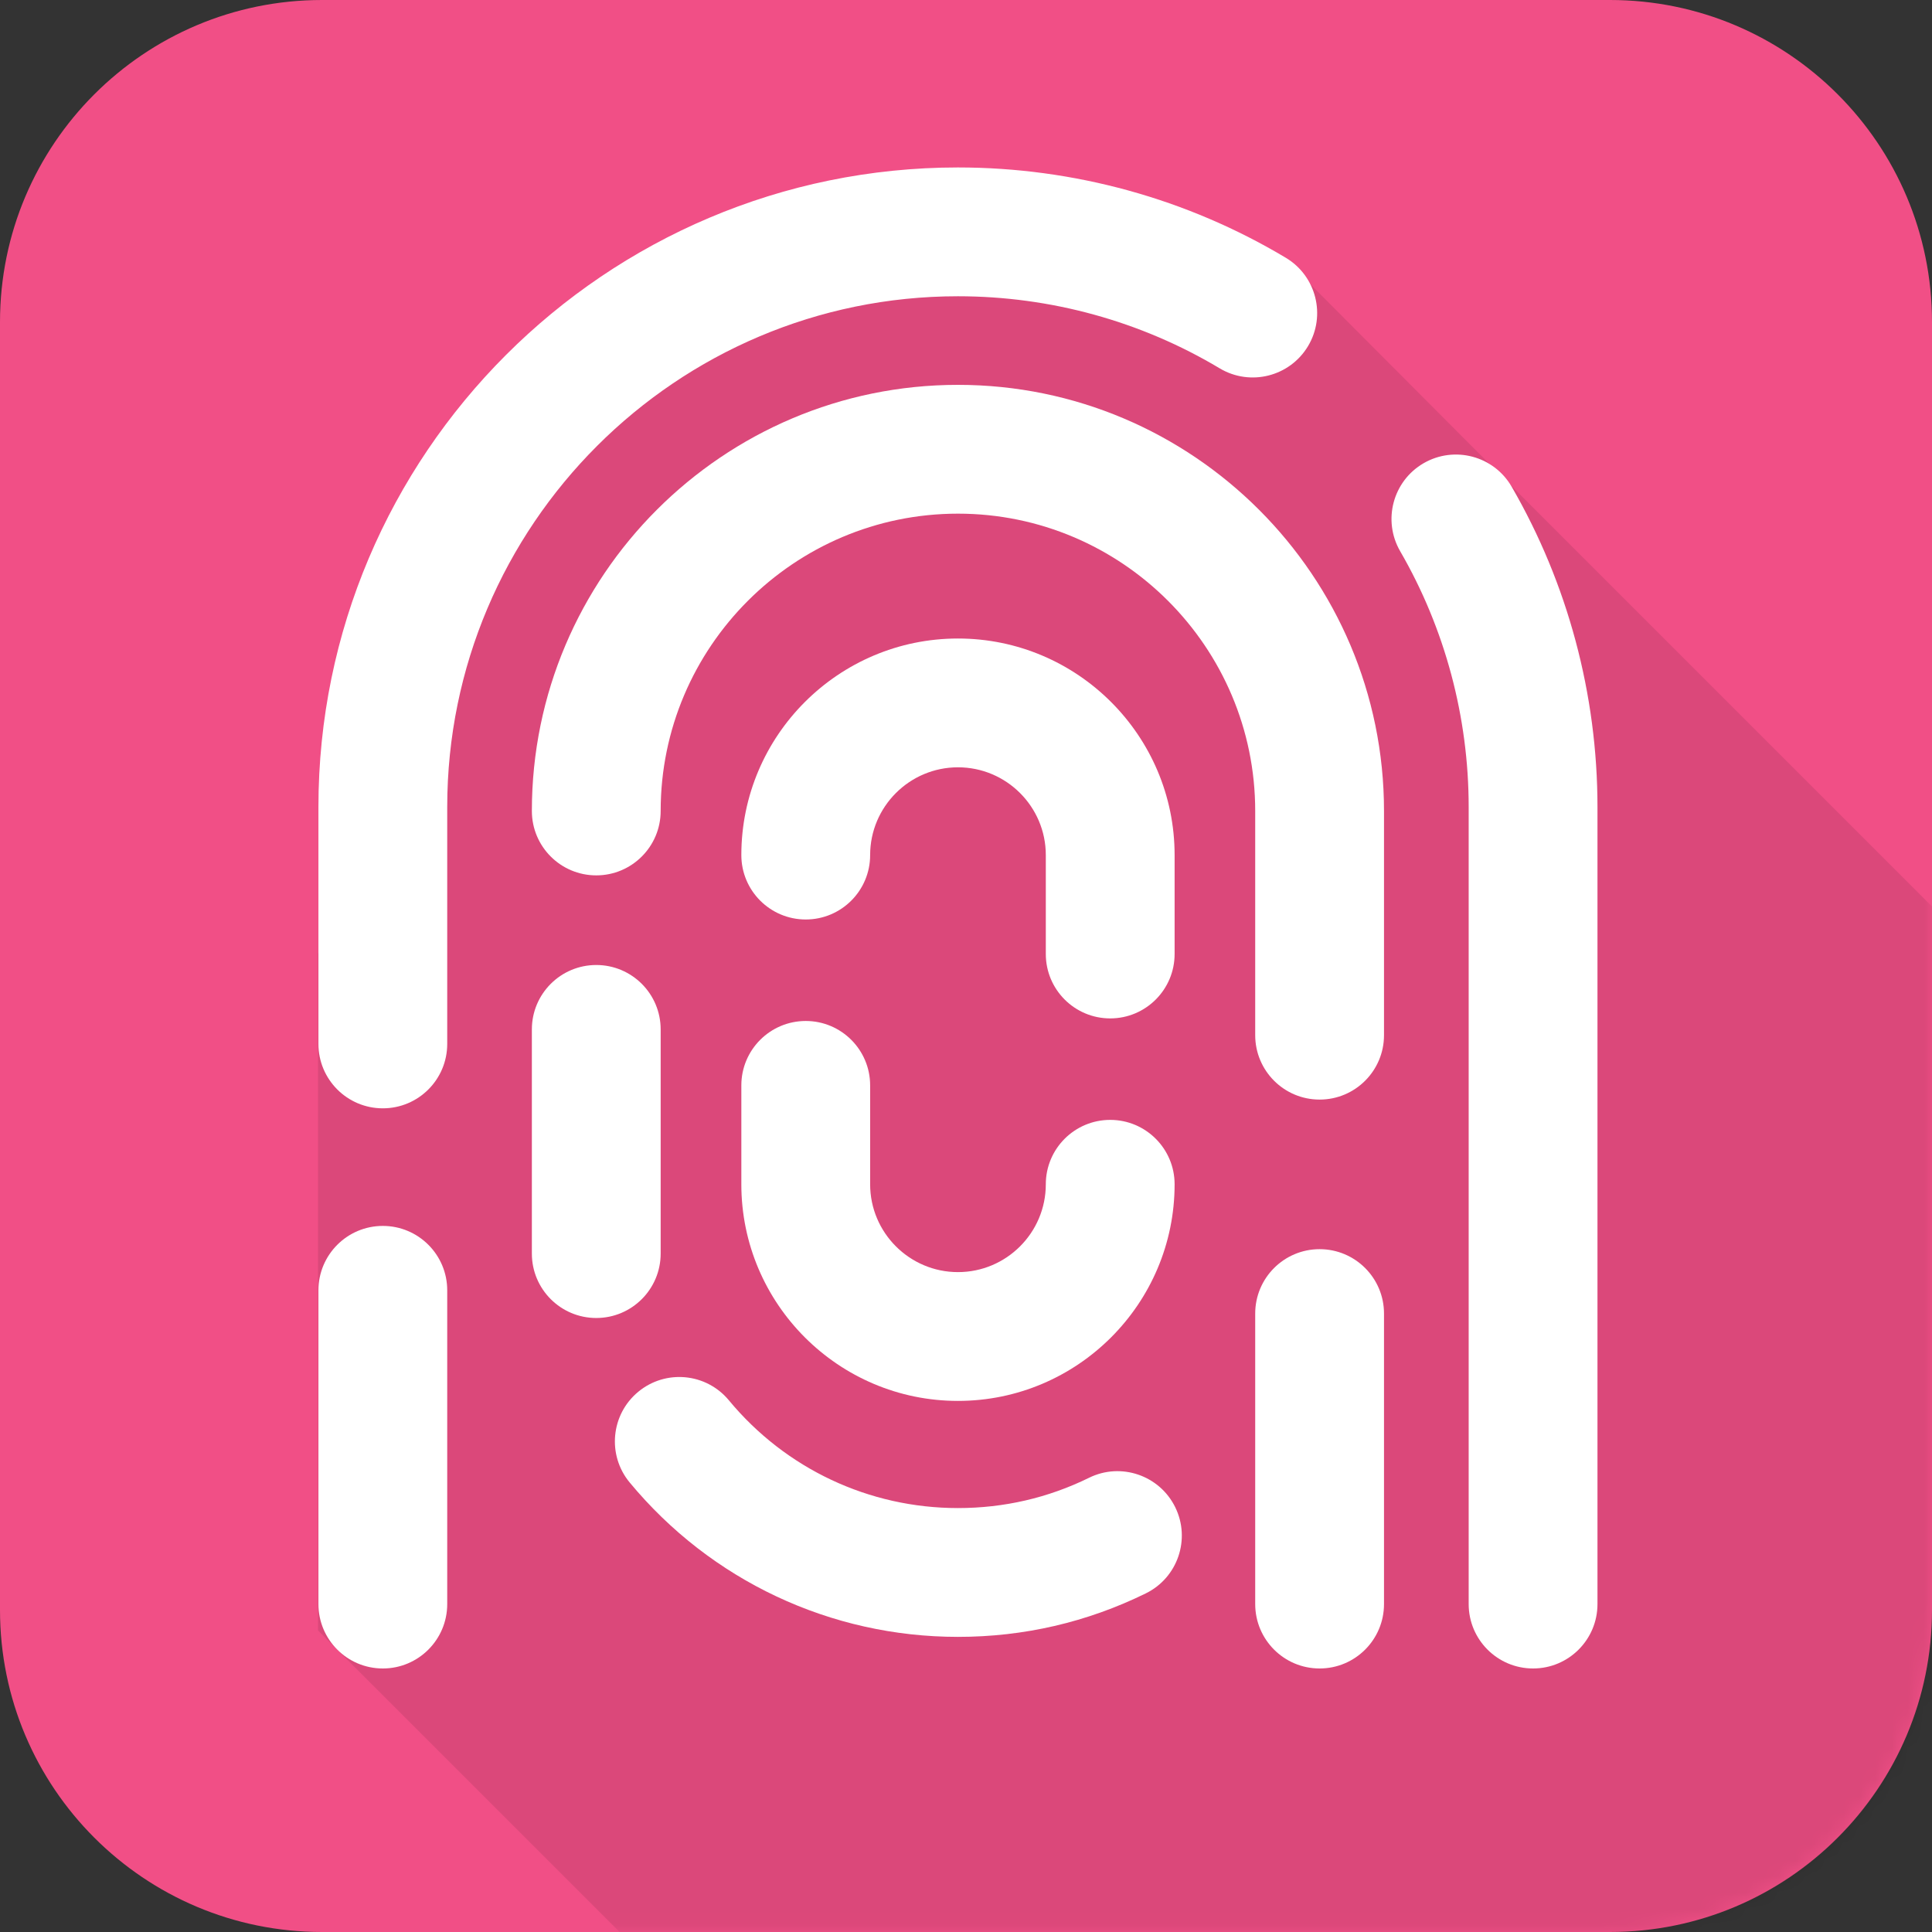 <?xml version="1.0" encoding="UTF-8"?>
<svg width="120px" height="120px" viewBox="0 0 120 120" version="1.1" xmlns="http://www.w3.org/2000/svg" xmlns:xlink="http://www.w3.org/1999/xlink">
    <rect x="0" y="0" width="120" height="120" fill="#333333" stroke="none"/>
    <!-- Generator: Sketch 45.2 (43514) - http://www.bohemiancoding.com/sketch -->
    <title>fingerprint</title>
    <desc>Created with Sketch.</desc>
    <defs>
        <path d="M100,120.942 L20,120.942 C8.955,120.942 -0,111.988 -0,100.942 L-0,20.942 C-0,9.896 8.955,0.942 20,0.942 L100,0.942 C111.046,0.942 120,9.896 120,20.942 L120,100.942 C120,111.988 111.046,120.942 100,120.942" id="path-1"></path>
    </defs>
    <g id="Page-1" stroke="none" stroke-width="1" fill="none" fill-rule="evenodd">
        <g id="fingerprint" transform="translate(0, -1)">
            <g id="Fill-4" transform="translate(0, 0.058)">
                <mask id="mask-2" fill="white">
                    <use xlink:href="#path-1"></use>
                </mask>
                <use id="Mask" fill="#F14F86" xlink:href="#path-1"></use>
                <path d="M147.494,84.74 L96.542,179 L19.752,102.21 L19.752,81.087 L19.752,60.197 L26.531,34.239 L50.046,16.617 C50.046,16.617 74.671,11.861 80.531,17.739 C86.391,23.619 92.507,29.753 92.507,29.753 L147.494,84.74 Z" fill-opacity="0.09" fill="#000000" mask="url(#mask-2)"></path>
            </g>
            <path d="M23.778,104.632 C21.569,104.632 19.778,102.841 19.778,100.632 L19.778,81.144 C19.778,78.936 21.569,77.144 23.778,77.144 C25.987,77.144 27.778,78.936 27.778,81.144 L27.778,100.632 C27.778,102.841 25.987,104.632 23.778,104.632" id="Fill-7" fill="#FFFFFF"></path>
            <path d="M23.778,69.84 C21.569,69.84 19.778,68.049 19.778,65.84 L19.778,51.125 C19.778,29.221 37.597,11.401 59.501,11.401 C66.688,11.401 73.73,13.341 79.865,17.012 C81.76,18.147 82.378,20.603 81.244,22.499 C80.107,24.395 77.652,25.01 75.757,23.878 C70.863,20.949 65.242,19.401 59.501,19.401 C42.008,19.401 27.778,33.632 27.778,51.125 L27.778,65.84 C27.778,68.049 25.987,69.84 23.778,69.84" id="Fill-9" fill="#FFFFFF"></path>
            <path d="M95.222,104.632 C93.013,104.632 91.222,102.841 91.222,100.632 L91.222,51.124 C91.222,45.538 89.751,40.044 86.967,35.237 C85.861,33.325 86.513,30.878 88.424,29.771 C90.337,28.665 92.784,29.317 93.891,31.229 C97.378,37.252 99.222,44.132 99.222,51.124 L99.222,100.632 C99.222,102.841 97.431,104.632 95.222,104.632" id="Fill-11" fill="#FFFFFF"></path>
            <path d="M37.035,82.863 C34.826,82.863 33.035,81.072 33.035,78.863 L33.035,64.938 C33.035,62.729 34.826,60.938 37.035,60.938 C39.244,60.938 41.035,62.729 41.035,64.938 L41.035,78.863 C41.035,81.072 39.244,82.863 37.035,82.863" id="Fill-13" fill="#FFFFFF"></path>
            <path d="M81.963,69.297 C79.754,69.297 77.963,67.507 77.963,65.297 L77.963,51.371 C77.963,41.19 69.681,32.904 59.501,32.904 C49.319,32.904 41.035,41.19 41.035,51.371 C41.035,53.581 39.243,55.371 37.035,55.371 C34.825,55.371 33.035,53.581 33.035,51.371 C33.035,36.778 44.907,24.904 59.501,24.904 C74.093,24.904 85.963,36.778 85.963,51.371 L85.963,65.297 C85.963,67.507 84.172,69.297 81.963,69.297" id="Fill-15" fill="#FFFFFF"></path>
            <path d="M59.501,102.669 C51.59,102.669 44.158,99.174 39.111,93.08 C37.702,91.378 37.939,88.856 39.642,87.447 C41.343,86.039 43.864,86.275 45.273,87.977 C48.795,92.23 53.98,94.669 59.501,94.669 C62.359,94.669 65.099,94.036 67.642,92.788 C69.622,91.812 72.021,92.631 72.995,94.615 C73.969,96.598 73.15,98.995 71.167,99.968 C67.518,101.76 63.593,102.669 59.501,102.669" id="Fill-17" fill="#FFFFFF"></path>
            <path d="M81.963,104.632 C79.754,104.632 77.963,102.841 77.963,100.632 L77.963,82.588 C77.963,80.379 79.754,78.588 81.963,78.588 C84.172,78.588 85.963,80.379 85.963,82.588 L85.963,100.632 C85.963,102.841 84.172,104.632 81.963,104.632" id="Fill-19" fill="#FFFFFF"></path>
            <path d="M68.957,64.255 C66.748,64.255 64.957,62.464 64.957,60.255 L64.957,54.111 C64.957,51.105 62.51,48.659 59.501,48.659 C56.493,48.659 54.046,51.105 54.046,54.111 C54.046,56.32 52.255,58.111 50.046,58.111 C47.837,58.111 46.046,56.32 46.046,54.111 C46.046,46.693 52.082,40.659 59.501,40.659 C66.921,40.659 72.957,46.693 72.957,54.111 L72.957,60.255 C72.957,62.464 71.166,64.255 68.957,64.255" id="Fill-21" fill="#FFFFFF"></path>
            <path d="M59.501,88.013 C52.082,88.013 46.046,81.977 46.046,74.558 L46.046,68.415 C46.046,66.206 47.837,64.415 50.046,64.415 C52.255,64.415 54.046,66.206 54.046,68.415 L54.046,74.558 C54.046,77.566 56.493,80.013 59.501,80.013 C62.51,80.013 64.957,77.566 64.957,74.558 C64.957,72.349 66.748,70.558 68.957,70.558 C71.166,70.558 72.957,72.349 72.957,74.558 C72.957,81.977 66.921,88.013 59.501,88.013" id="Fill-23" fill="#FFFFFF"></path>
        </g>
    </g>
</svg>